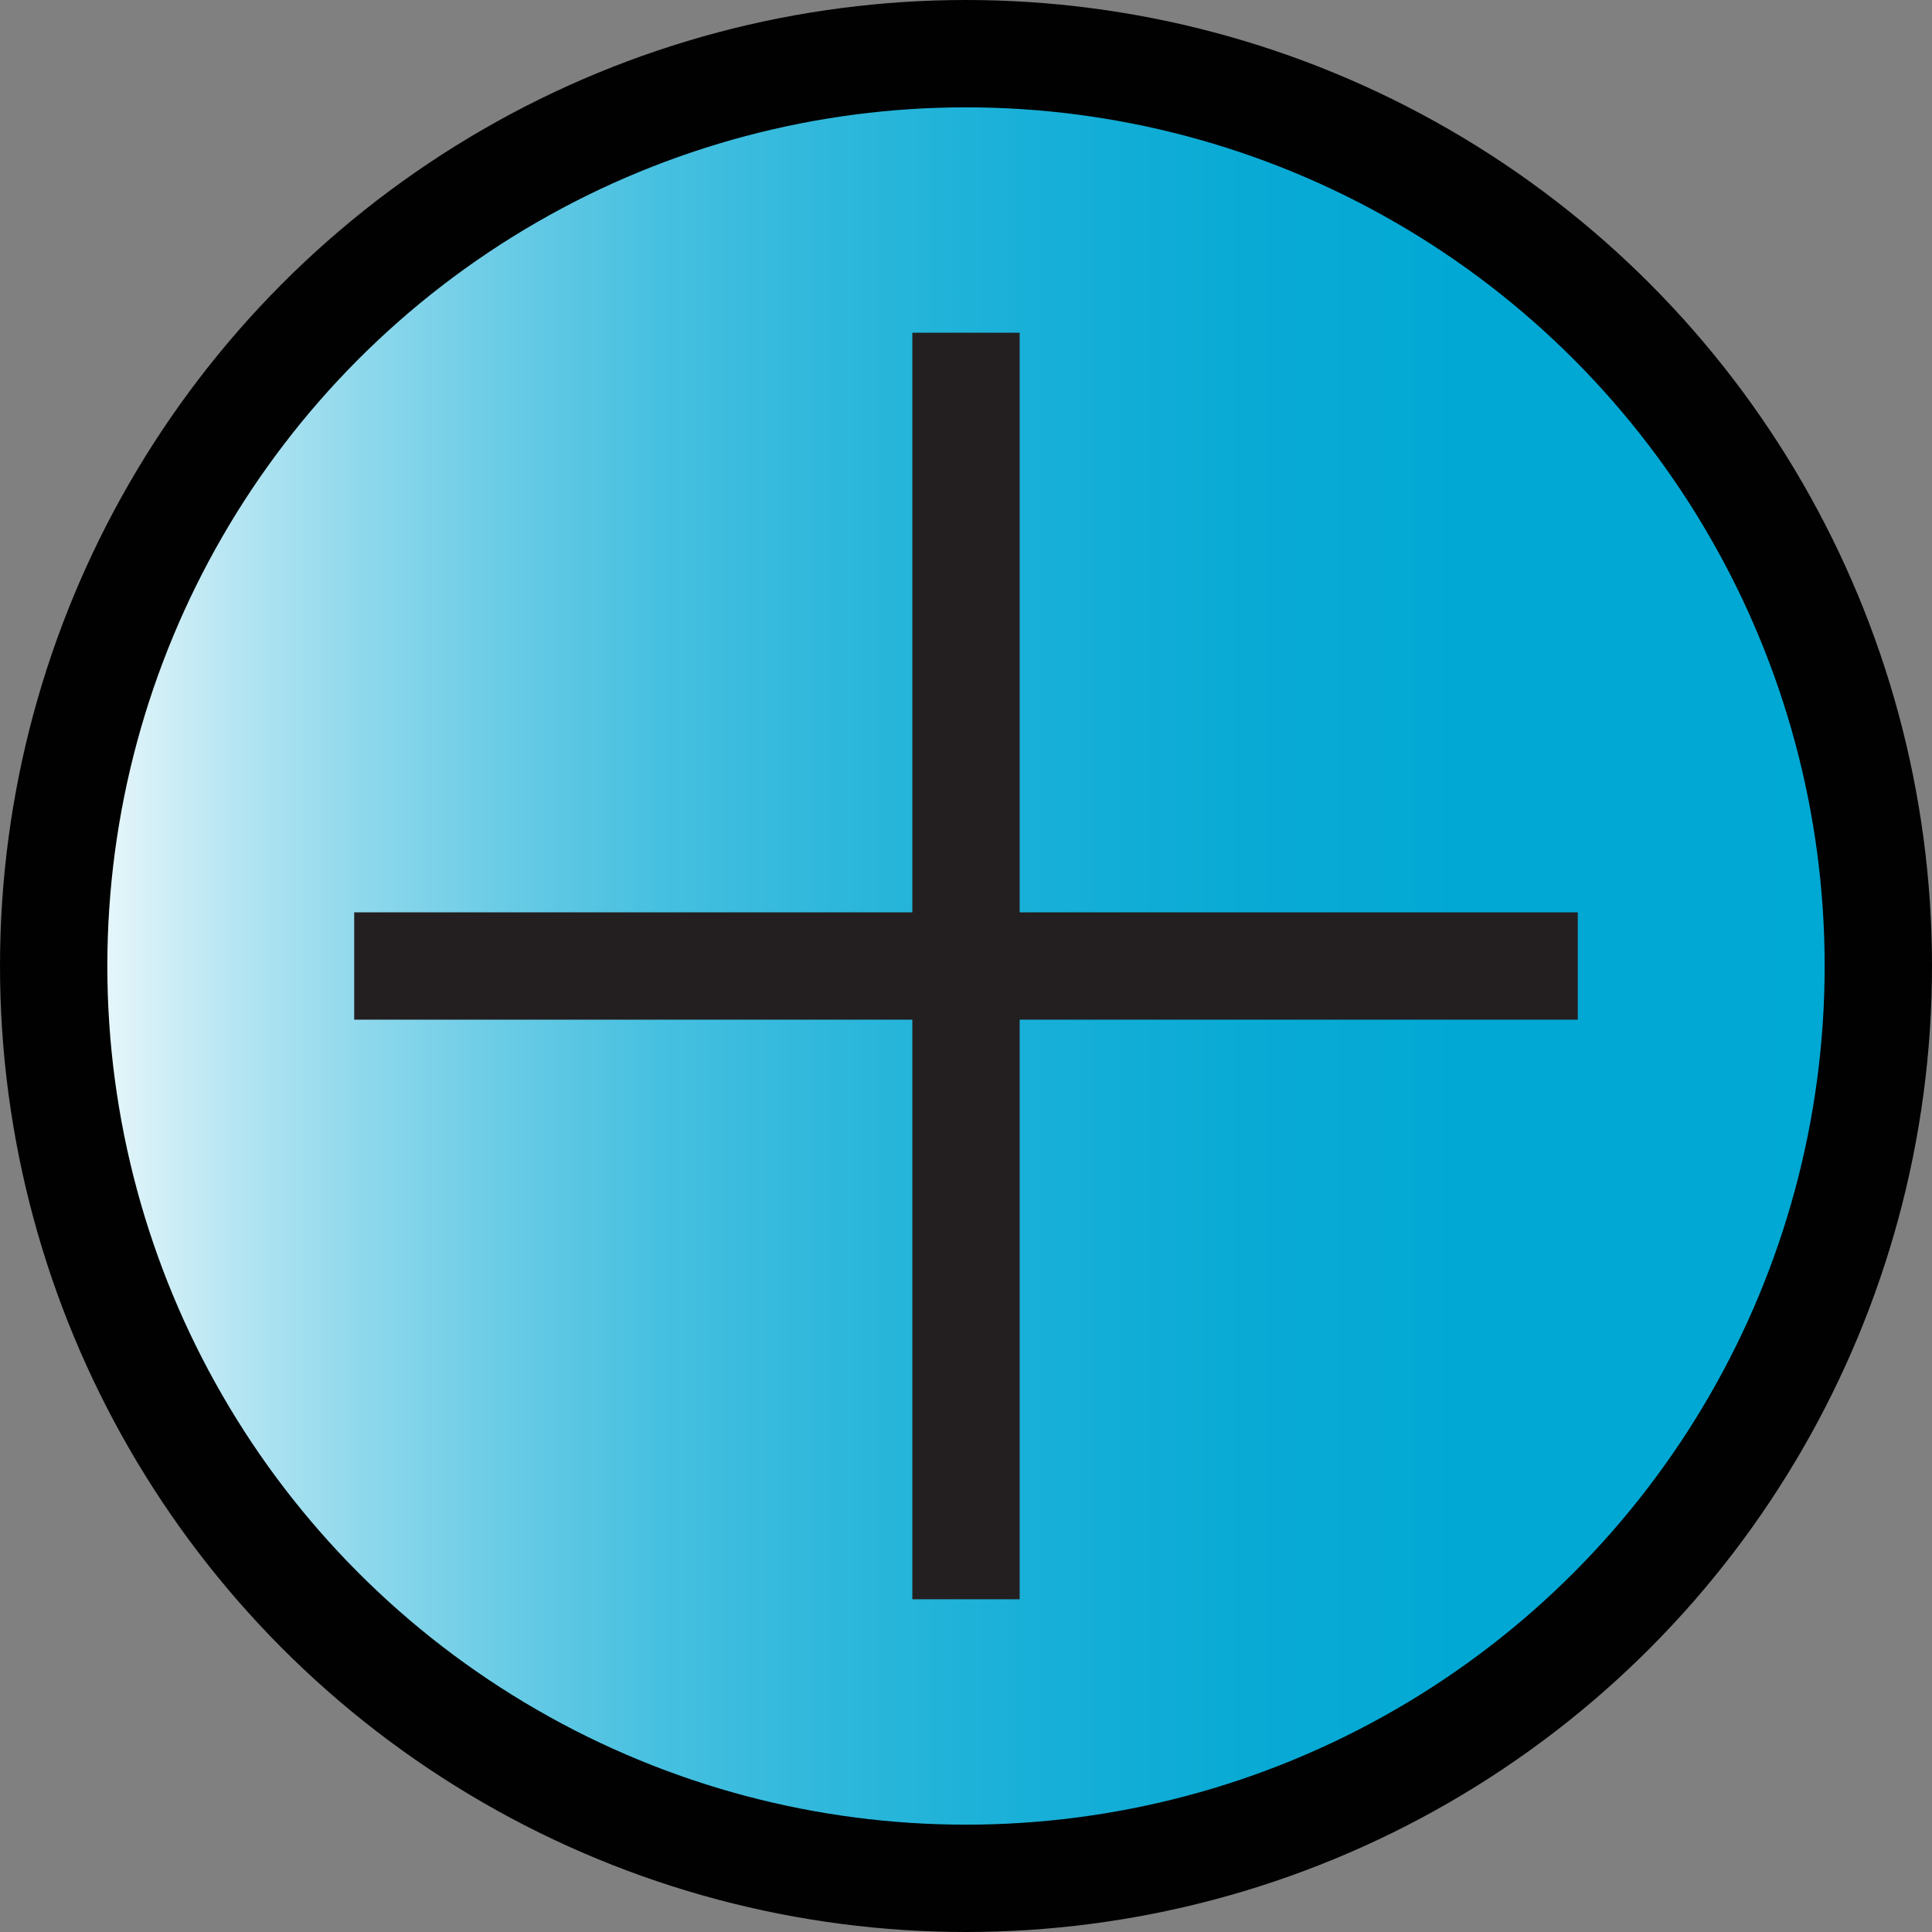 <?xml version="1.0" encoding="UTF-8"?>
<svg id="b" data-name="Layer 2" xmlns="http://www.w3.org/2000/svg" width="180" height="180" xmlns:xlink="http://www.w3.org/1999/xlink" viewBox="0 0 180 180">
  <rect x="0" y="0" width="180" height="180" fill="#808080" stroke="none"/>
  <defs>
    <style>
      .e {
        fill: #231f20;
        stroke: #231f20;
      }

      .e, .f {
        stroke-miterlimit: 10;
        stroke-width: 10px;
      }

      .f {
        fill: url(#d);
        stroke: #010101;
      }
    </style>
    <linearGradient id="d" x1="175" y1="90" x2="5" y2="90" gradientUnits="userSpaceOnUse">
      <stop offset="0" stop-color="#00a8d4"/>
      <stop offset=".23" stop-color="#02a8d4"/>
      <stop offset=".36" stop-color="#0aabd5"/>
      <stop offset=".47" stop-color="#19b0d8"/>
      <stop offset=".57" stop-color="#2db7db"/>
      <stop offset=".67" stop-color="#47c0e0"/>
      <stop offset=".75" stop-color="#68cbe5"/>
      <stop offset=".83" stop-color="#8ed8ec"/>
      <stop offset=".91" stop-color="#bbe7f3"/>
      <stop offset=".98" stop-color="#ecf8fb"/>
      <stop offset="1" stop-color="#fff"/>
    </linearGradient>
  </defs>
  <g id="c" data-name="Layer 1">
    <g>
      <circle class="f" cx="90" cy="90" r="85"/>
      <g>
        <line class="e" x1="90" y1="31" x2="90" y2="149"/>
        <line class="e" x1="33" y1="90" x2="147" y2="90"/>
      </g>
    </g>
  </g>
</svg>